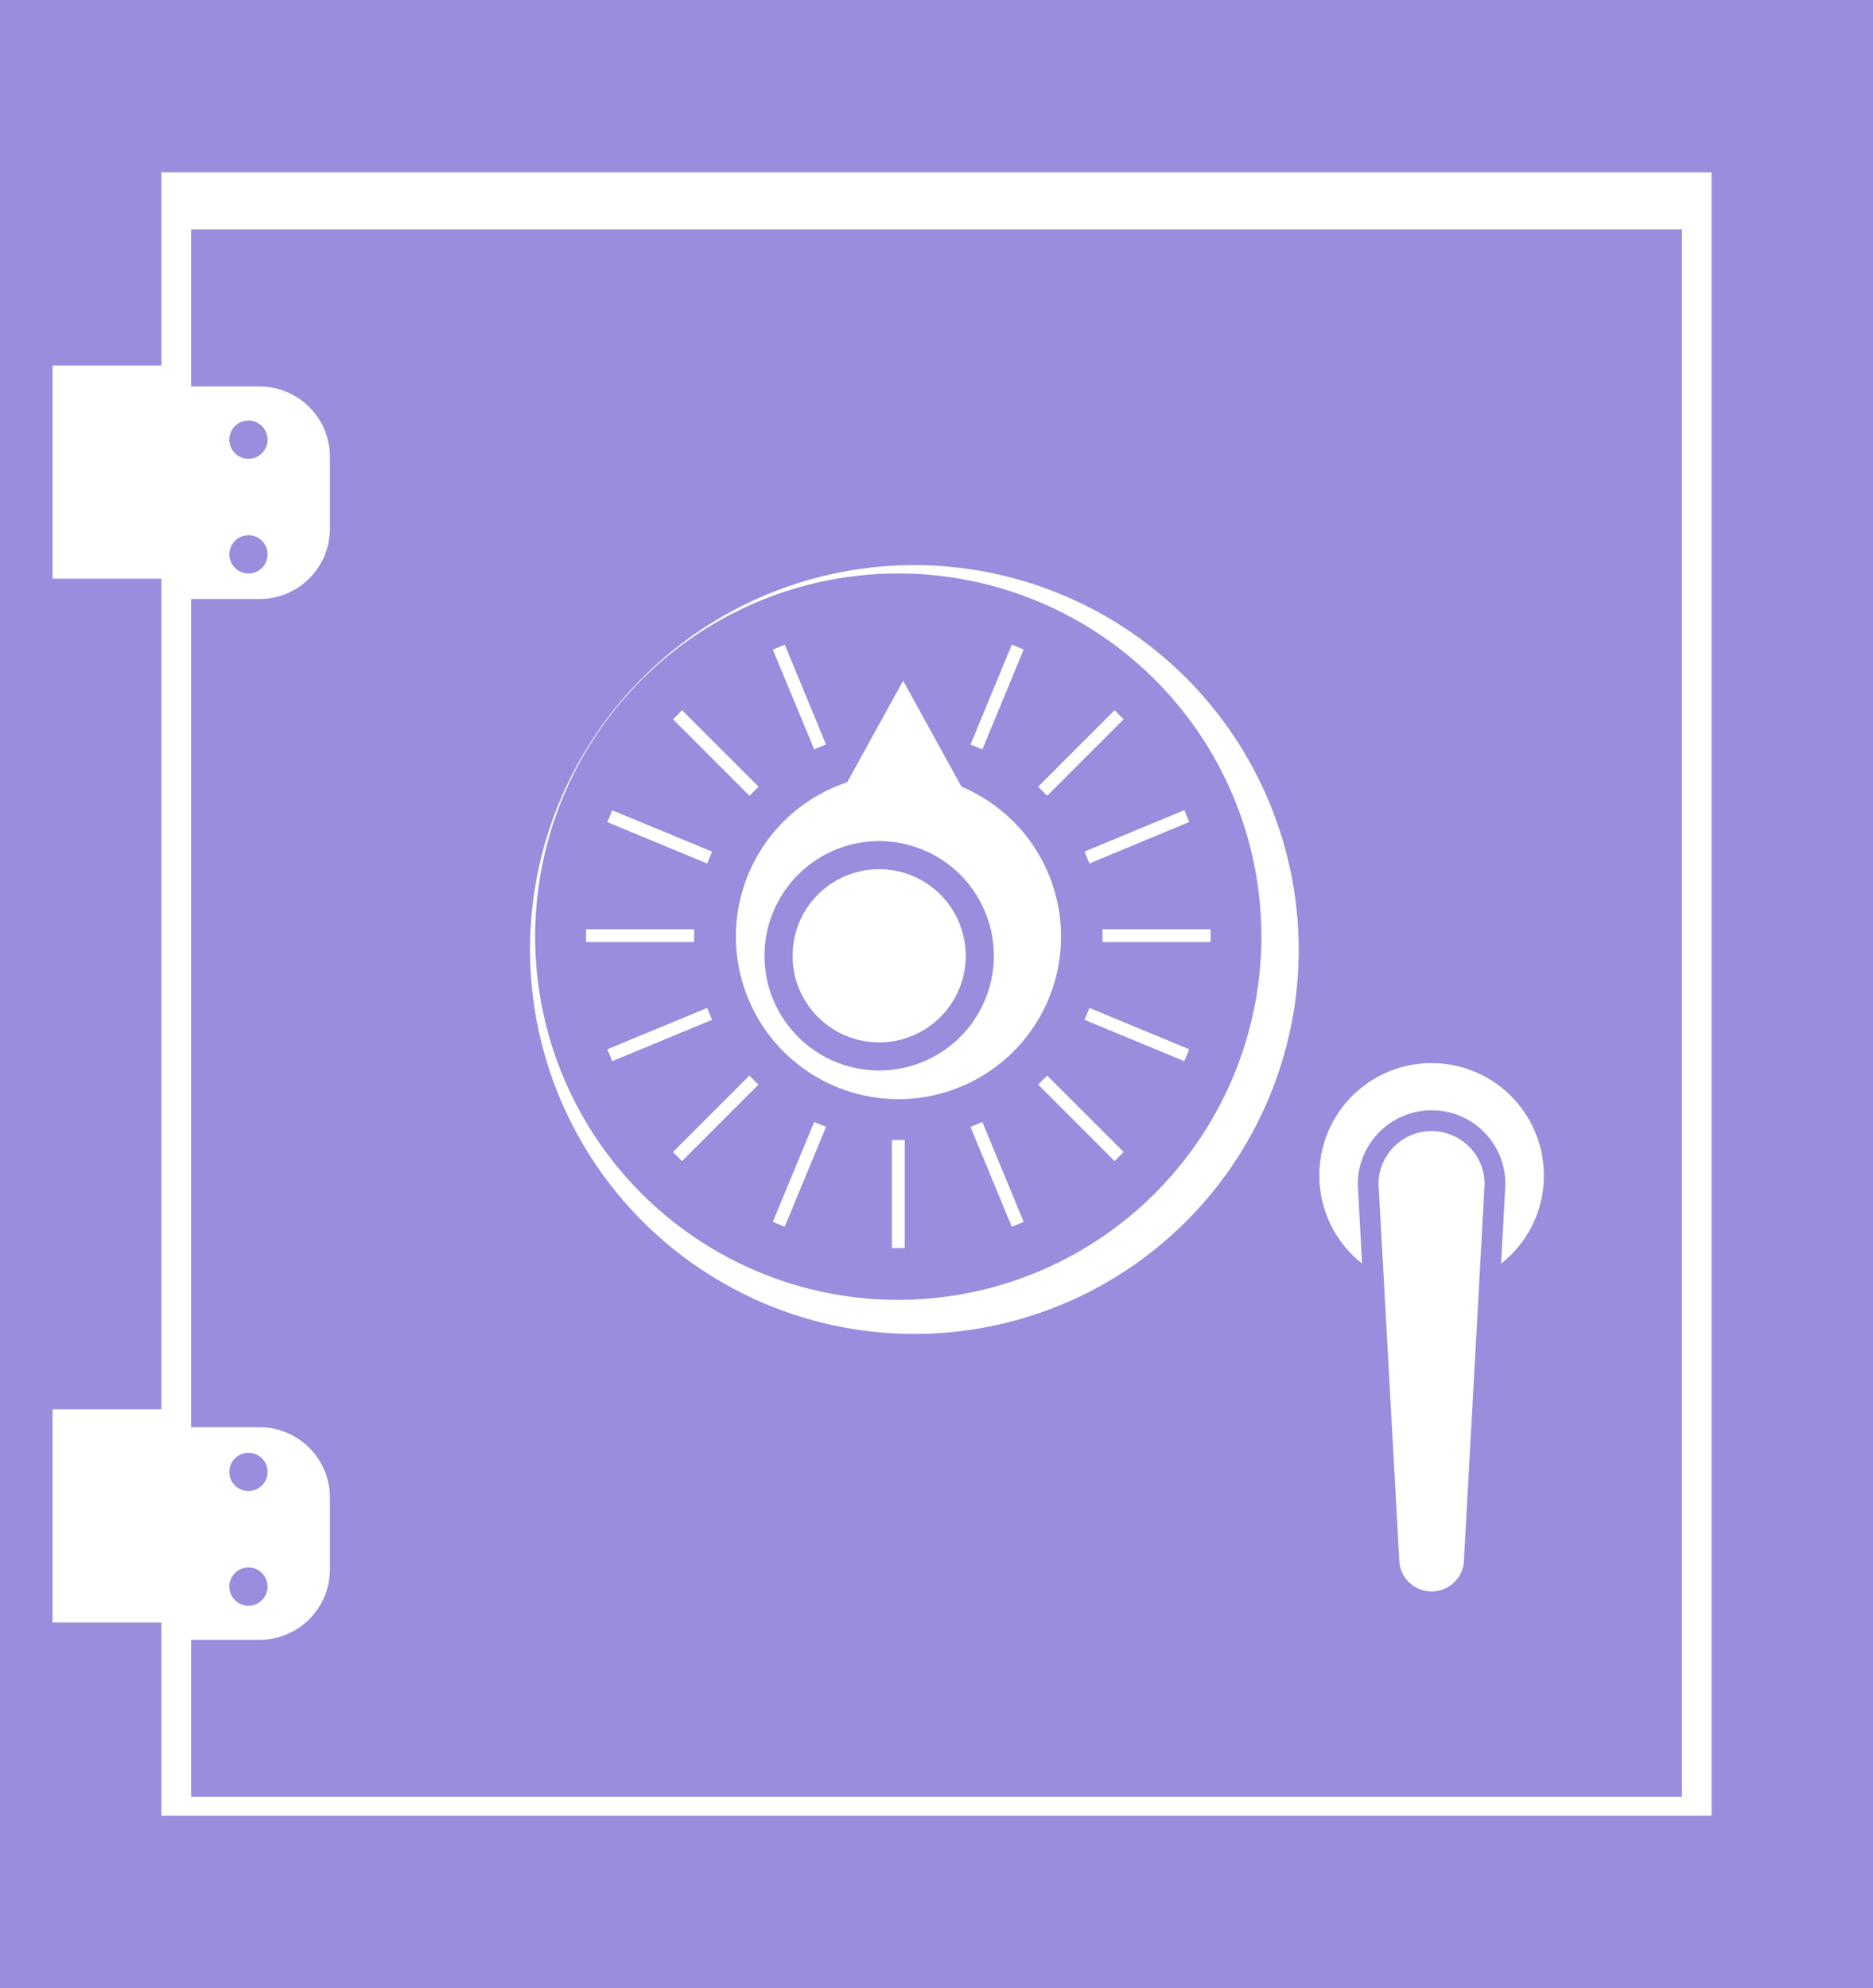 <svg id="Group_17" data-name="Group 17" xmlns="http://www.w3.org/2000/svg" width="49" height="52.001" viewBox="0 0 49 52.001">
  <path id="Fill_1" data-name="Fill 1" d="M1,.5A.5.5,0,1,1,.5,0,.5.5,0,0,1,1,.5Z" transform="translate(6 11)" fill="#998ddd"/>
  <path id="Fill_2" data-name="Fill 2" d="M1,.5a.5.5,0,0,1-1,0,.5.5,0,1,1,1,0" transform="translate(6 14)" fill="#998ddd"/>
  <path id="Fill_3" data-name="Fill 3" d="M49,52H0V0H49l0,52ZM1.375,36.862V42.44H4.223v5.055H44.777l0-42.99H4.223V9.56H1.375v5.577H4.223V36.862Z" fill="#998ddd"/>
  <path id="Fill_4" data-name="Fill 4" d="M1,.5A.5.5,0,1,1,.5,0,.5.5,0,0,1,1,.5Z" transform="translate(6 38)" fill="#998ddd"/>
  <path id="Fill_5" data-name="Fill 5" d="M1,.5a.5.5,0,0,1-1,0,.5.5,0,1,1,1,0" transform="translate(6 41)" fill="#998ddd"/>
  <path id="Fill_6" data-name="Fill 6" d="M3,6A3,3,0,1,1,6,3,3,3,0,0,1,3,6ZM3,.735A2.265,2.265,0,1,0,5.265,3,2.267,2.267,0,0,0,3,.735Z" transform="translate(20 22)" fill="#998ddd"/>
  <path id="Fill_7" data-name="Fill 7" d="M9.5,19A9.5,9.5,0,1,1,19,9.5,9.512,9.512,0,0,1,9.5,19Zm-.167-4.181v2.825h.336V14.819ZM7.3,14.347,6.218,16.959l.311.128L7.61,14.476l-.31-.129Zm4.4,0-.311.129,1.081,2.611.311-.128L11.7,14.347ZM5.606,13.133h0l-2,2,.237.237,2-2-.236-.237Zm7.79,0h0l-.237.237,2,2,.237-.237-2-2ZM9.627,2.805,8.163,5.461a4.253,4.253,0,1,0,2.99.115ZM14.5,11.364h0l-.128.31,2.611,1.082.129-.311L14.5,11.364Zm-10,0L1.888,12.446l.129.311,2.611-1.082L4.5,11.364ZM14.843,9.305v.336h2.828V9.305Zm-13.511,0v.336H4.159V9.305ZM16.983,6.191,14.372,7.275l.129.311L17.112,6.5l-.129-.311Zm-14.966,0-.129.313L4.5,7.586l.129-.311L2.017,6.194ZM15.159,3.577h0l-2,2,.237.237,2-2-.237-.237Zm-11.315,0h0l-.237.237,2,2,.237-.237-2-2ZM12.47,1.863,11.39,4.475,11.7,4.6l1.081-2.611-.309-.129Zm-5.941,0-.311.129L7.3,4.6l.31-.128L6.53,1.863Z" transform="translate(14 15)" fill="#998ddd"/>
  <path id="Fill_8" data-name="Fill 8" d="M39,41H0V36.891H1.792a1.841,1.841,0,0,0,1.839-1.839V33.17a1.841,1.841,0,0,0-1.839-1.839H0V9.668H1.792A1.841,1.841,0,0,0,3.631,7.829V5.948A1.841,1.841,0,0,0,1.792,4.109H0V0H39V41ZM32.451,23.585a1.388,1.388,0,0,0-1.387,1.386l.541,9.808a.847.847,0,1,0,1.695,0l.54-9.808A1.389,1.389,0,0,0,32.451,23.585ZM18.921,8.781A10.055,10.055,0,1,0,28.976,18.837,10.068,10.068,0,0,0,18.921,8.781Zm13.531,14.26A1.925,1.925,0,0,1,34.382,25l-.112,2.05a2.909,2.909,0,0,0,1.119-2.291,2.937,2.937,0,1,0-4.756,2.291l-.112-2.077A1.934,1.934,0,0,1,32.451,23.041Z" transform="translate(5 6)" fill="#998ddd"/>
</svg>
